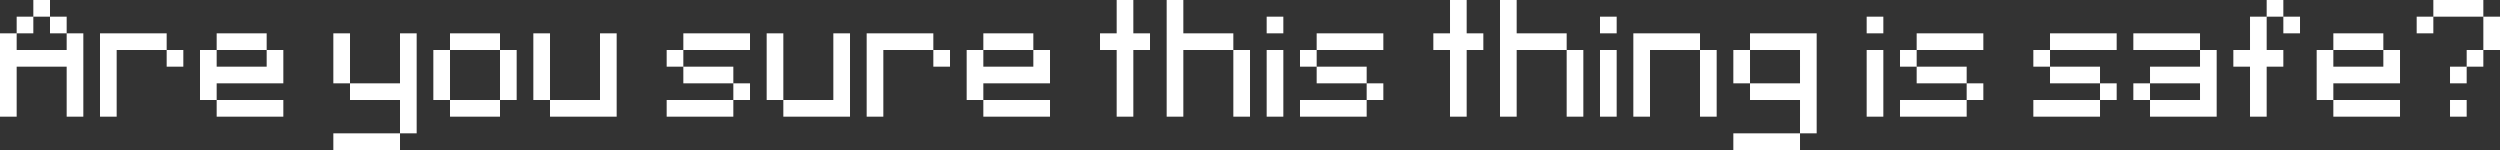 <svg id="Ebene_1" data-name="Ebene 1" xmlns="http://www.w3.org/2000/svg" viewBox="0 0 299.999 18"><rect x="0" y="0" width="299.999" height="18" fill="#333333" stroke="none"/><defs><style>.cls-1{fill:#fff;}</style></defs><title>title-are-you-sure-this-thing-is-safe</title><path class="cls-1" d="M0,14V4H2V6H8V4h2V14H8V8H2v6H0ZM2,4V2H4V4H2ZM4,2V0H6V2H4ZM6,4V2H8V4H6Zm6,10V4h8V6H14v8H12Zm8-6V6h2V8H20Zm4,4V6h2V8h6V6h2v4H26v2H24Zm2-6V4h6V6H26Zm0,8V12h8v2H26Zm14-4V4h2v6H40Zm0,8V16h8v2H40Zm8-2V12H42V10h6V4h2V16H48Zm4-4V6h2v6H52Zm2-6V4h6V6H54Zm0,8V12h6v2H54Zm6-2V6h2v6H60Zm4,0V4h2v8H64Zm2,2V12h6V4h2V14H66ZM80,8V6h2V8H80Zm0,6V12h8v2H80Zm2-8V4h8V6H82Zm0,4V8h6v2H82Zm6,2V10h2v2H88Zm4,0V4h2v8H92Zm2,2V12h6V4h2V14H94Zm10,0V4h8V6h-6v8h-2Zm8-6V6h2V8h-2Zm4,4V6h2V8h6V6h2v4h-8v2h-2Zm2-6V4h6V6h-6Zm0,8V12h8v2h-8Zm16,0V6h-2V4h2V0h2V4h2V6h-2v8h-2Zm6,0V0h2V4h6V6h-6v8h-2Zm8,0V6h2v8h-2Zm4-10V2h2V4h-2Zm0,10V6h2v8h-2Zm4-6V6h2V8h-2Zm0,6V12h8v2h-8Zm2-8V4h8V6h-8Zm0,4V8h6v2h-6Zm6,2V10h2v2h-2Zm10,2V6h-2V4h2V0h2V4h2V6h-2v8h-2Zm6,0V0h2V4h6V6h-6v8h-2Zm8,0V6h2v8h-2Zm4-10V2h2V4h-2Zm0,10V6h2v8h-2Zm4,0V4h8V6h-6v8h-2Zm8,0V6h2v8h-2Zm4-4V6h2v4h-2Zm0,8V16h8v2h-8Zm8-2V12h-6V10h6V6h-6V4h8V16h-2Zm8-12V2h2V4h-2Zm0,10V6h2v8h-2Zm4-6V6h2V8h-2Zm0,6V12h8v2h-8Zm2-8V4h8V6h-8Zm0,4V8h6v2h-6Zm6,2V10h2v2h-2Zm8-4V6h2V8h-2Zm0,6V12h8v2h-8Zm2-8V4h8V6h-8Zm0,4V8h6v2h-6Zm6,2V10h2v2h-2Zm4-6V4h8V6h-8Zm0,6V10h2v2h-2Zm2,2V12h6V10h-6V8h6V6h2v8h-8Zm12,0V8h-2V6h2V2h2V6h2V8h-2v6h-2Zm2-12V0h2V2h-2Zm2,2V2h2V4h-2Zm4,8V6h2V8h6V6h2v4h-8v2h-2Zm2-6V4h6V6h-6Zm0,8V12h8v2h-8ZM290,4V2h2V4h-2Zm2-2V0h6V2h-6Zm2,8V8h2v2h-2Zm0,4V12h2v2h-2Zm2-6V6h2V8h-2Zm2-2V2h2V6h-2Z"/></svg>